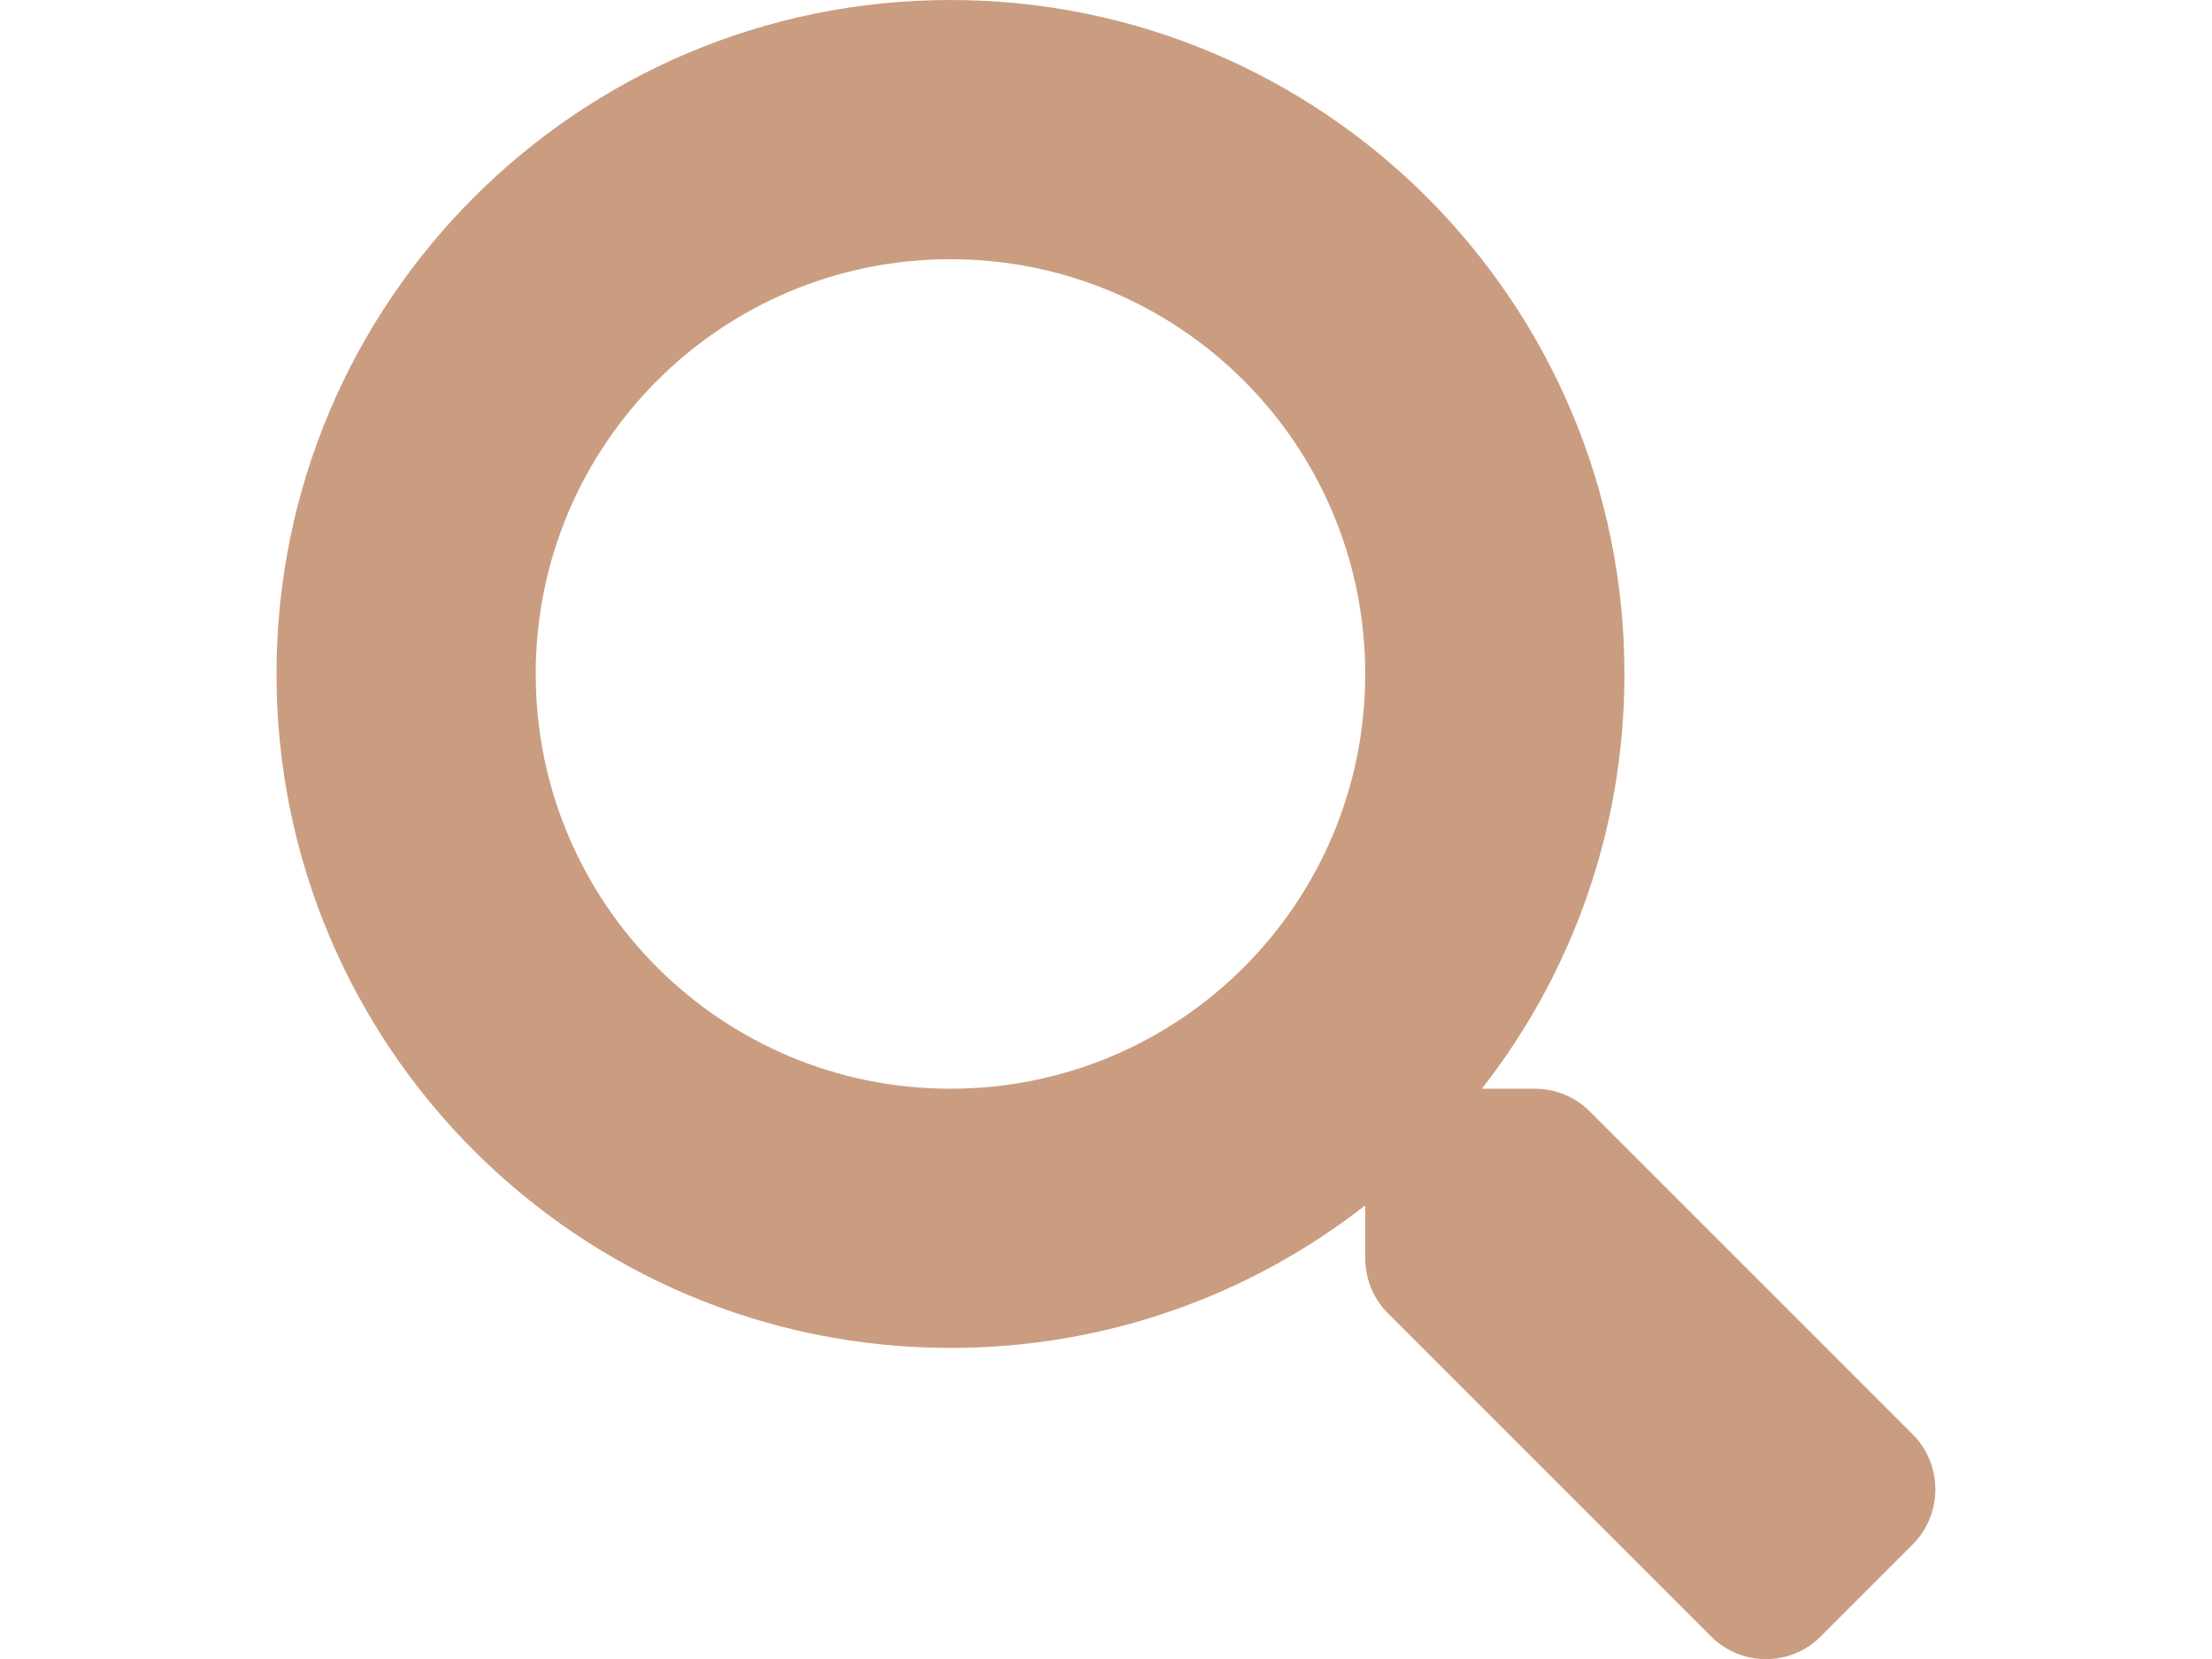 <?xml version="1.0" encoding="utf-8"?>
<!-- Generator: Adobe Illustrator 16.0.0, SVG Export Plug-In . SVG Version: 6.00 Build 0)  -->
<!DOCTYPE svg PUBLIC "-//W3C//DTD SVG 1.1//EN" "http://www.w3.org/Graphics/SVG/1.1/DTD/svg11.dtd">
<svg version="1.1" id="Layer_1" xmlns="http://www.w3.org/2000/svg" xmlns:xlink="http://www.w3.org/1999/xlink" x="0px" y="0px"
	 width="1024px" height="768px" viewBox="0 0 1024 768" enable-background="new 0 0 1024 768" xml:space="preserve">
<path fill="#CA9D81" d="M885.5,664.05L735.95,514.5c-6.75-6.75-15.9-10.5-25.5-10.5H686c41.4-52.95,66-119.55,66-192
	C752,139.65,612.35,0,440,0C267.65,0,128,139.65,128,312c0,172.35,139.65,312,312,312c72.45,0,139.05-24.6,192-66v24.45
	c0,9.6,3.75,18.75,10.5,25.5L792.05,757.5c14.101,14.1,36.9,14.1,50.851,0l42.449-42.45C899.45,700.95,899.45,678.15,885.5,664.05z
	 M440,504c-106.05,0-192-85.8-192-192c0-106.05,85.8-192,192-192c106.05,0,192,85.8,192,192C632,418.05,546.2,504,440,504z"/>
</svg>
